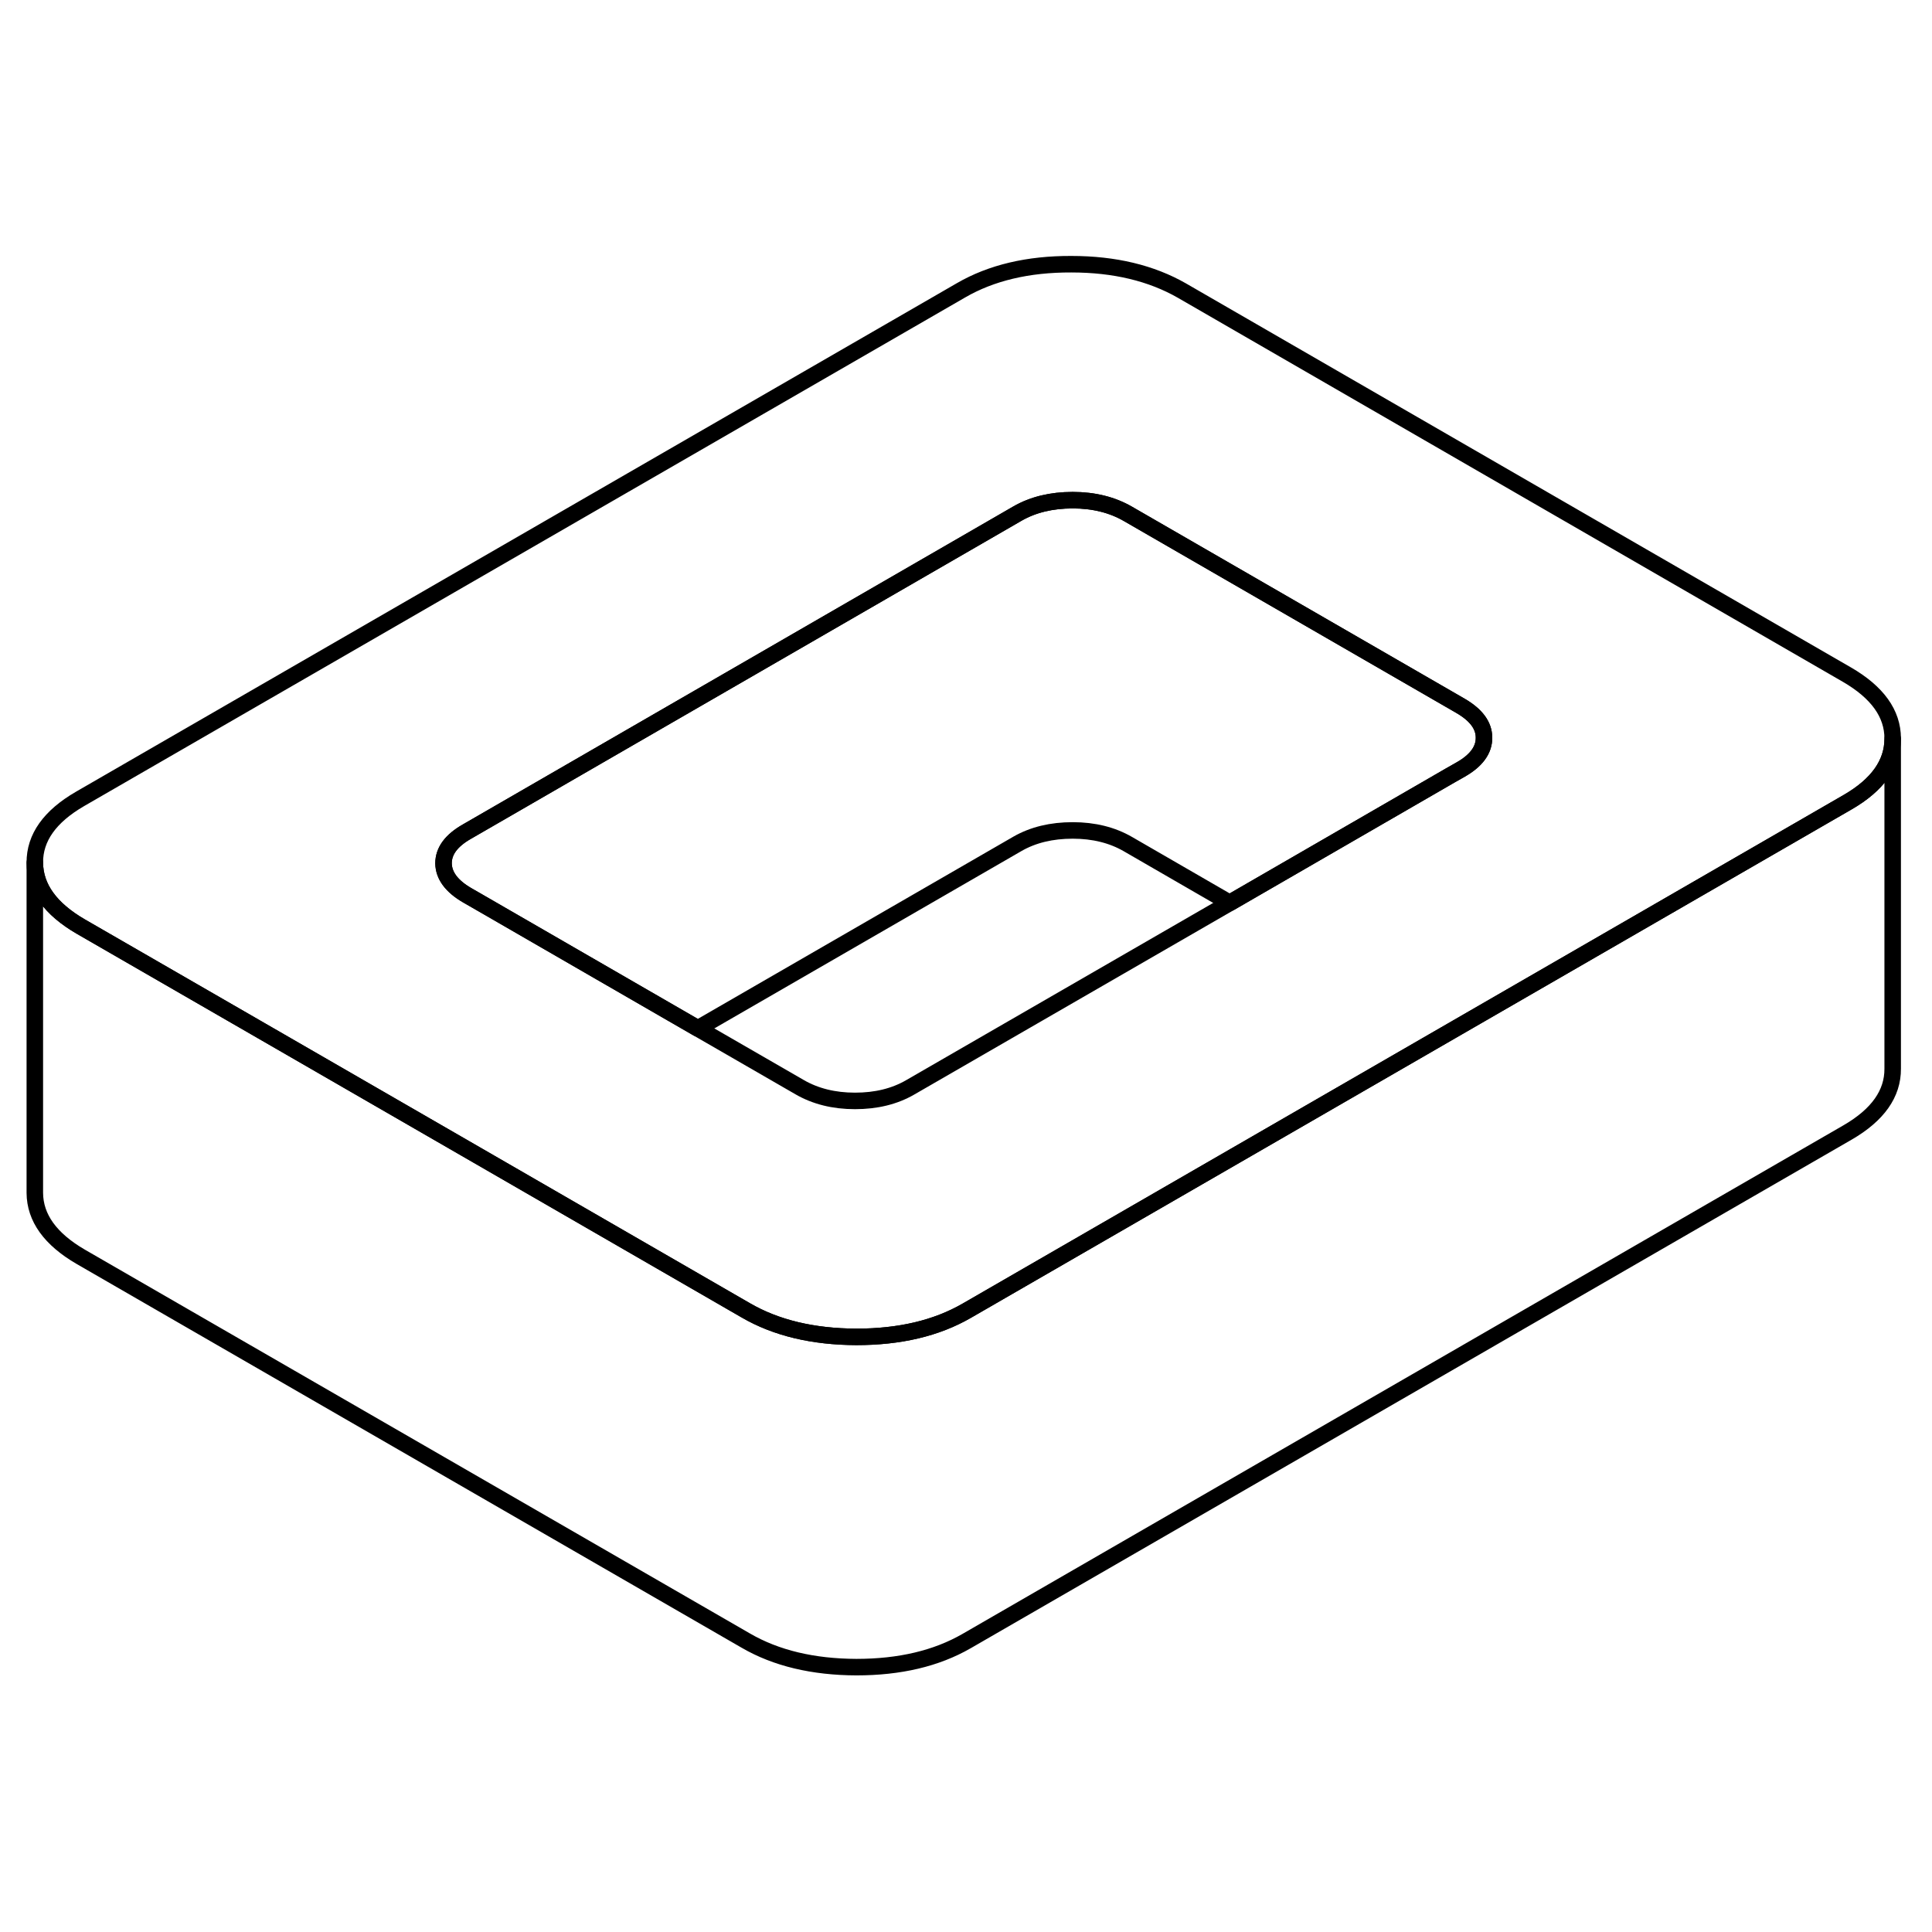 <svg width="24" height="24" viewBox="0 0 117 90" fill="none" xmlns="http://www.w3.org/2000/svg" stroke-width="1px" stroke-linecap="round" stroke-linejoin="round">
    <path d="M111.839 27.35L71.579 4.1C69.729 3.04 67.499 2.5 64.879 2.5C62.26 2.49 60.029 3.02 58.2 4.08L4.849 34.88C3.019 35.94 2.099 37.23 2.109 38.74C2.119 40.25 3.049 41.54 4.889 42.61L15.499 48.73L28.93 56.48L45.16 65.85C46.999 66.92 49.239 67.45 51.859 67.46C54.48 67.46 56.699 66.94 58.539 65.88L87.9 48.93L101.239 41.23L111.889 35.08C113.709 34.03 114.619 32.74 114.619 31.24V31.22C114.619 29.71 113.689 28.42 111.839 27.35ZM88.46 33.1L87.809 33.47L74.47 41.18L55.12 52.35C54.169 52.9 53.059 53.17 51.779 53.17C50.499 53.17 49.38 52.89 48.429 52.34L42.259 48.78L28.839 41.03L28.299 40.72C27.349 40.17 26.869 39.52 26.86 38.78C26.86 38.04 27.329 37.4 28.279 36.86L61.62 17.6C62.559 17.06 63.68 16.79 64.96 16.79C66.24 16.79 67.359 17.07 68.309 17.62L88.439 29.24C89.389 29.79 89.87 30.43 89.87 31.17C89.879 31.91 89.41 32.56 88.46 33.1Z" stroke="currentColor" stroke-linejoin="round"/>
    <path d="M89.869 31.17C89.879 31.91 89.409 32.56 88.46 33.1L87.809 33.47L74.469 41.18L68.309 37.62C67.359 37.07 66.24 36.79 64.96 36.79C63.679 36.79 62.559 37.06 61.619 37.6L42.259 48.78L28.839 41.03L28.299 40.72C27.349 40.17 26.869 39.52 26.859 38.78C26.859 38.04 27.329 37.4 28.279 36.86L61.619 17.6C62.559 17.06 63.679 16.79 64.96 16.79C66.24 16.79 67.359 17.07 68.309 17.62L88.439 29.24C89.389 29.79 89.869 30.43 89.869 31.17Z" stroke="currentColor" stroke-linejoin="round"/>
    <path d="M114.619 31.24V51.22C114.629 52.73 113.719 54.02 111.889 55.08L58.539 85.88C56.699 86.94 54.479 87.46 51.859 87.46C49.239 87.45 46.999 86.92 45.159 85.85L4.889 62.61C3.049 61.54 2.119 60.25 2.109 58.74V38.74C2.119 40.25 3.049 41.54 4.889 42.61L15.499 48.73L28.929 56.48L45.159 65.85C46.999 66.92 49.239 67.45 51.859 67.46C54.479 67.46 56.699 66.94 58.539 65.88L87.899 48.93L101.239 41.23L111.889 35.08C113.709 34.03 114.619 32.74 114.619 31.24Z" stroke="currentColor" stroke-linejoin="round"/>
</svg>